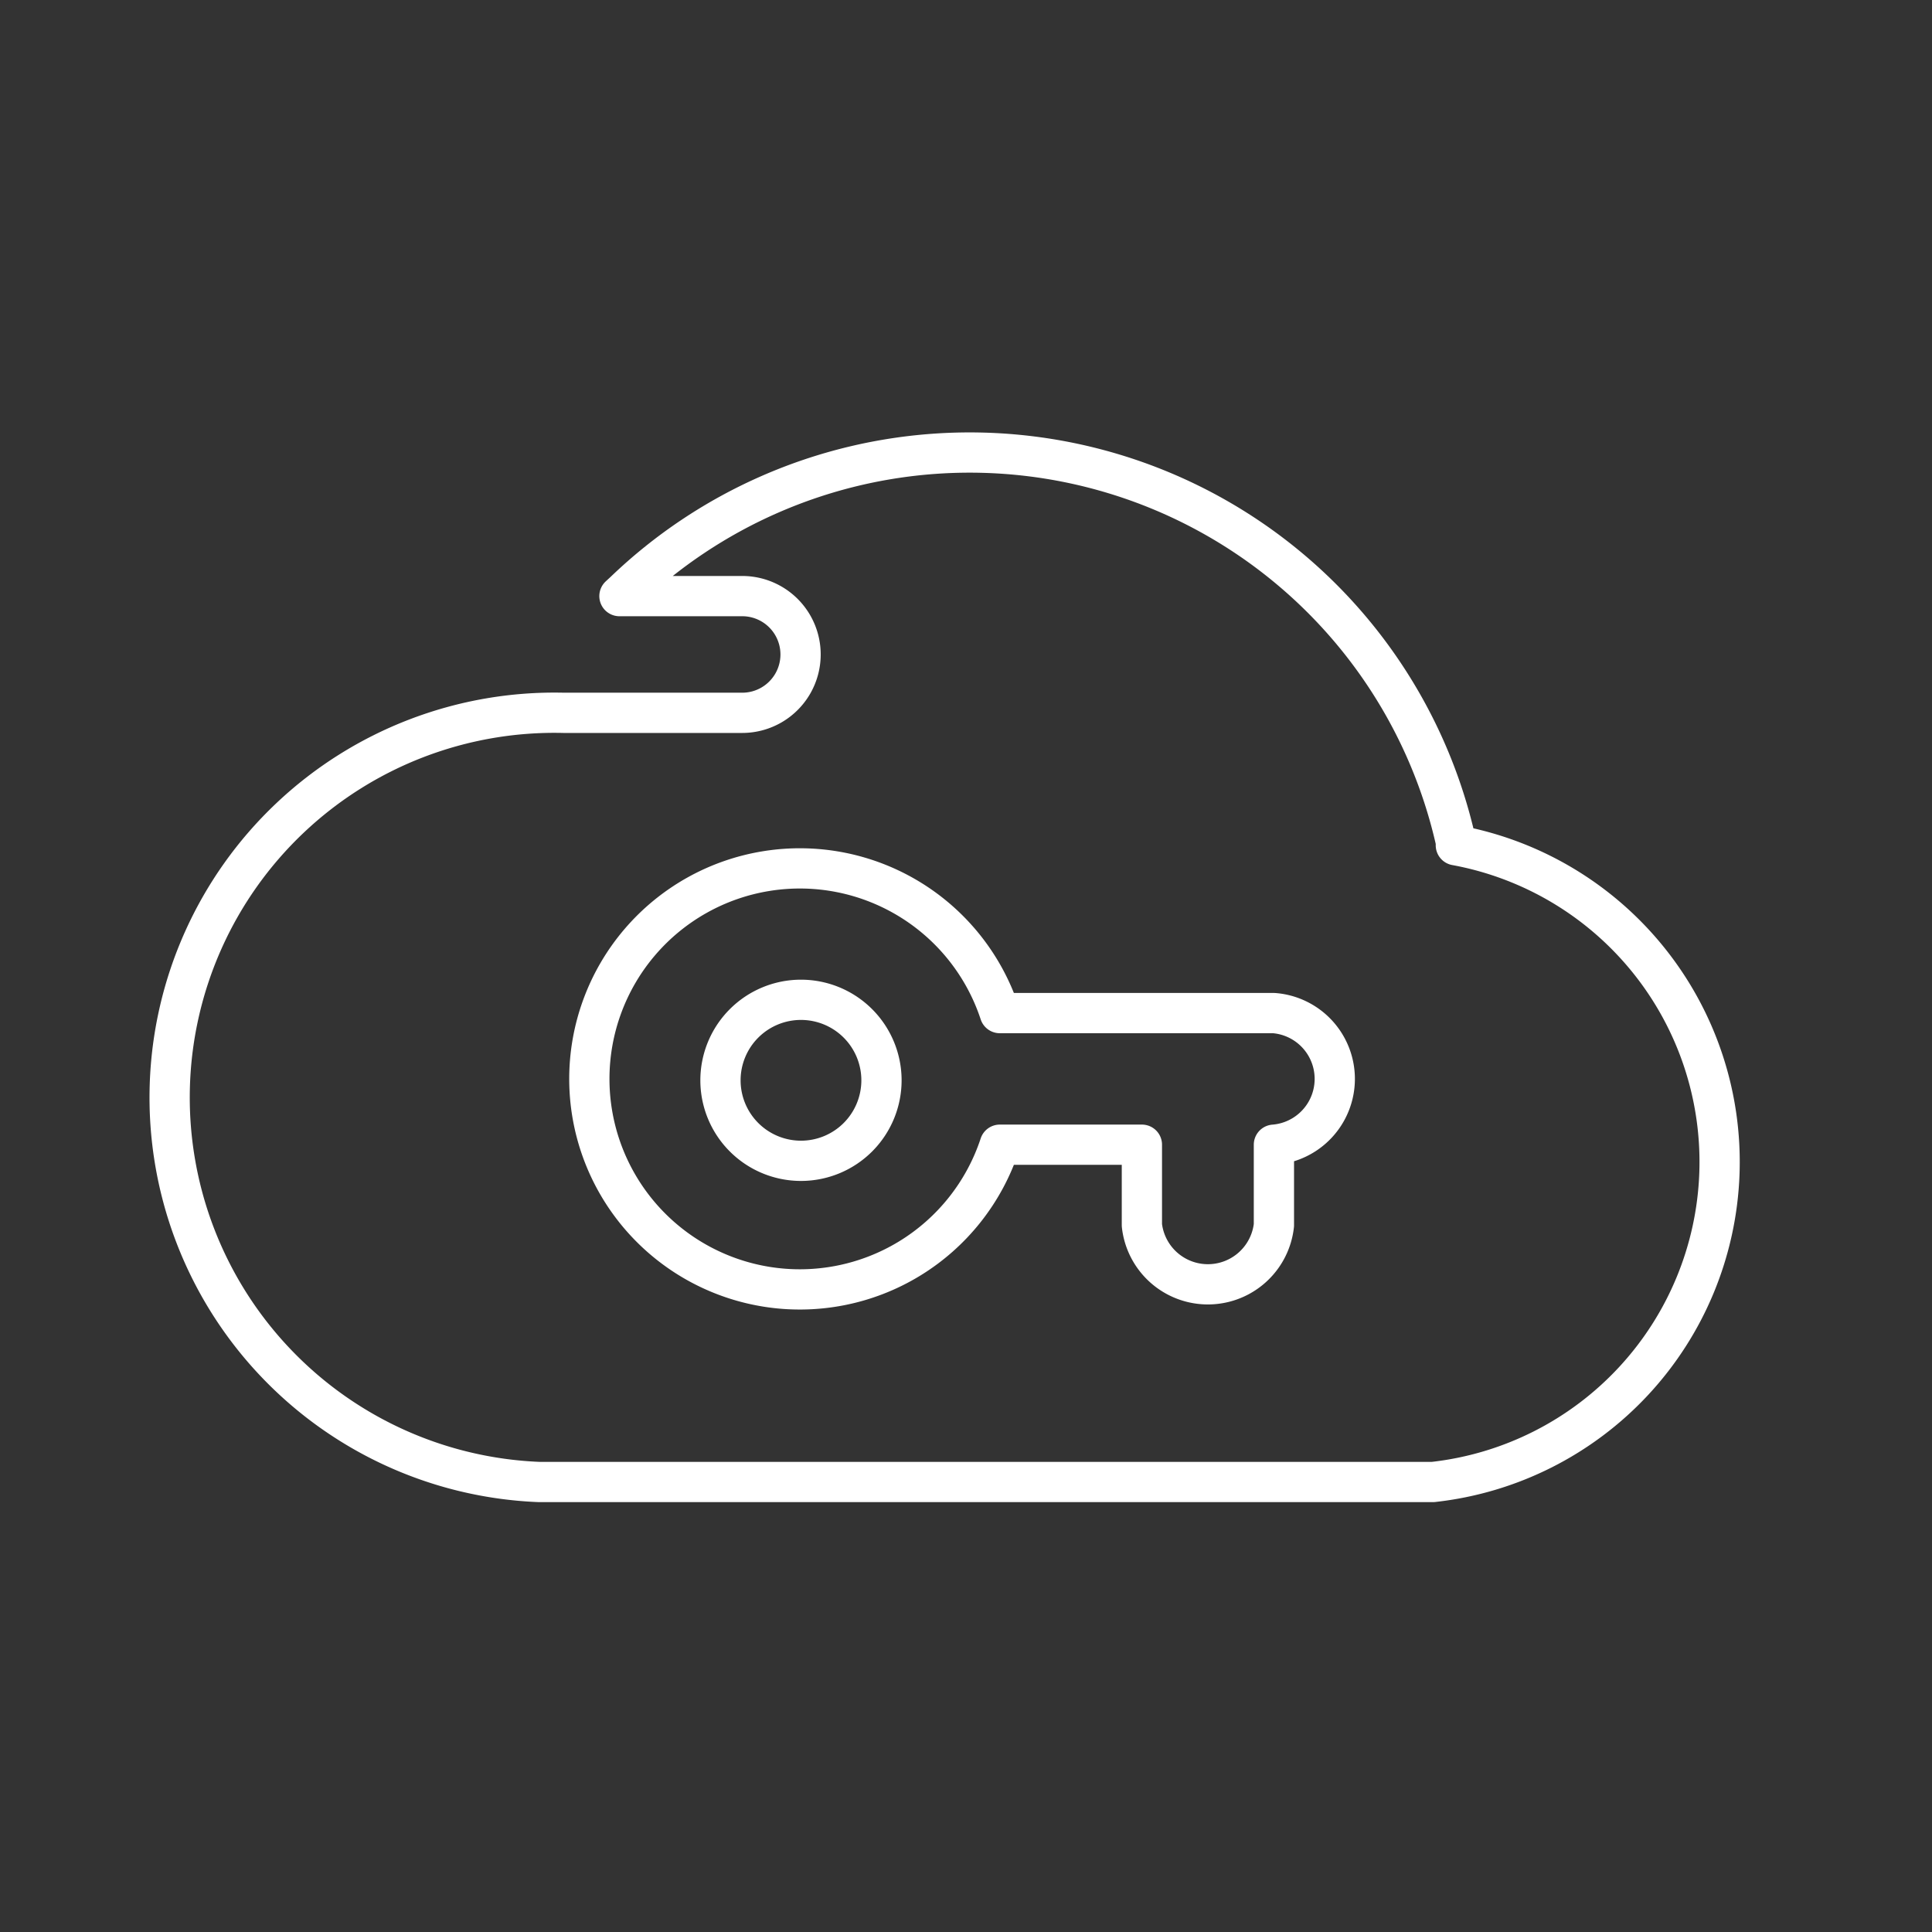 <svg xmlns="http://www.w3.org/2000/svg" viewBox="0 0 48 48"><rect x="0" y="0" width="48" height="48" fill="#333333" stroke="none"/><defs><style>.a{fill:none;stroke:#fff;stroke-linecap:round;stroke-linejoin:round;}</style></defs><path class="a" d="M19.9,24.84a2,2,0,1,0,2,2v0A2,2,0,0,0,19.9,24.84Z"/><path class="a" d="M36.17,20.91a12.38,12.38,0,0,0-20.65-6.22l-.13.12h3.05a1.45,1.45,0,0,1,0,2.9H14a9.56,9.56,0,0,0-.6,19.11h22.2A8,8,0,0,0,36.17,21Zm-4.52,7.53h0v2a1.65,1.65,0,0,1-3.28,0v-2H24.84a5.23,5.23,0,1,1,0-3.27h6.81a1.64,1.64,0,0,1,0,3.27Z"/></svg>